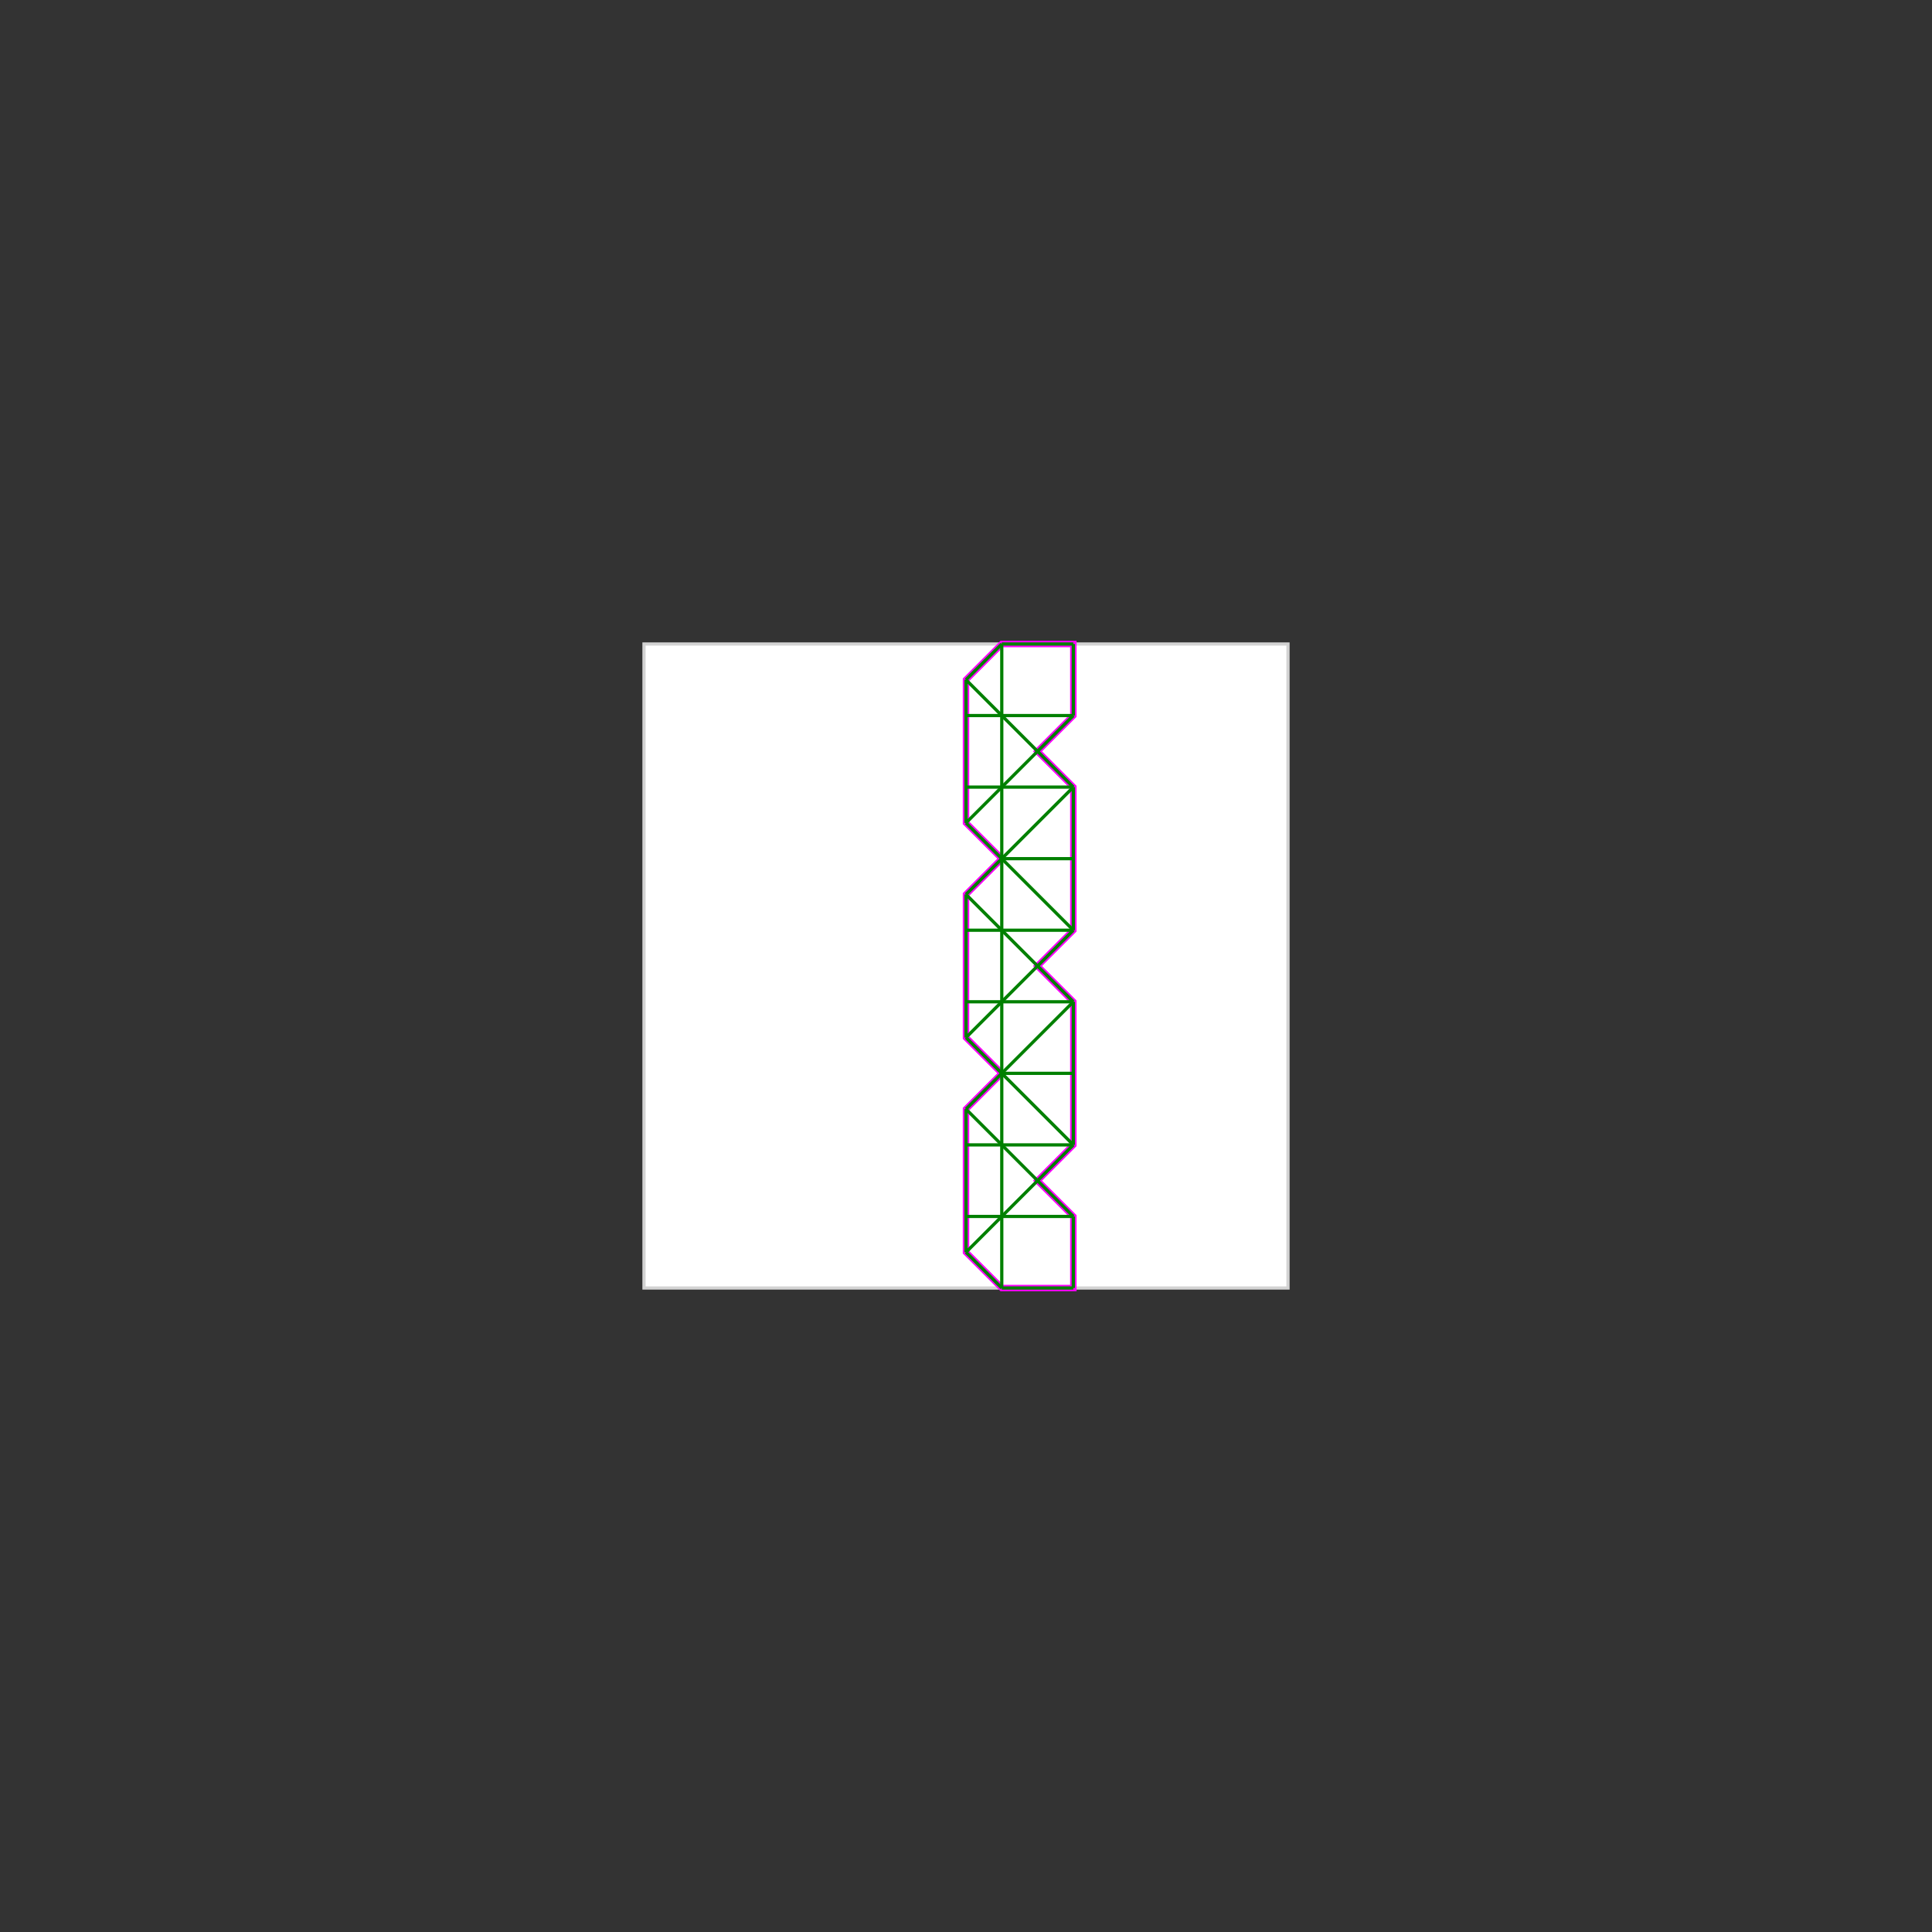 <svg baseProfile="full" height="600" version="1.1" viewBox="0 0 600 600" width="600" xmlns="http://www.w3.org/2000/svg" xmlns:ev="http://www.w3.org/2001/xml-events" xmlns:xlink="http://www.w3.org/1999/xlink"><rect x="0" y="0" width="600" height="600" style="fill:#333333;stroke:none;opacity:1;fill-opacity:1"/><defs><style type="text/css"><![CDATA[
    rect { stroke: lightgray; stroke-width: 1; fill: white; }
    polygon { stroke: magenta; stroke-width: 2; fill: white; }
    line { stroke: green; stroke-width: 1; }
    ]]></style></defs><g><rect height="200" width="200" x="200" y="200" /><polygon points="311.111,200.0 333.333,200.0 333.333,222.222 322.222,233.333 333.333,244.444 333.333,288.889 322.222,300.0 333.333,311.111 333.333,355.556 322.222,366.667 333.333,377.778 333.333,400.0 311.111,400.0 300.0,388.889 300.0,344.444 311.111,333.333 300.0,322.222 300.0,277.778 311.111,266.667 300.0,255.556 300.0,211.111" /><line x1="300.0" x2="333.333" y1="211.111" y2="244.444" /><line x1="300.0" x2="333.333" y1="255.556" y2="288.889" /><line x1="300.0" x2="333.333" y1="277.778" y2="311.111" /><line x1="311.111" x2="333.333" y1="200.0" y2="200.0" /><line x1="300.0" x2="300.0" y1="211.111" y2="255.556" /><line x1="300.0" x2="300.0" y1="277.778" y2="322.222" /><line x1="300.0" x2="300.0" y1="344.444" y2="388.889" /><line x1="311.111" x2="311.111" y1="200.0" y2="400.0" /><line x1="333.333" x2="333.333" y1="200.0" y2="222.222" /><line x1="333.333" x2="333.333" y1="244.444" y2="288.889" /><line x1="333.333" x2="333.333" y1="311.111" y2="355.556" /><line x1="333.333" x2="333.333" y1="377.778" y2="400.0" /><line x1="300.0" x2="333.333" y1="322.222" y2="355.556" /><line x1="300.0" x2="333.333" y1="344.444" y2="377.778" /><line x1="300.0" x2="333.333" y1="222.222" y2="222.222" /><line x1="300.0" x2="311.111" y1="388.889" y2="400.0" /><line x1="300.0" x2="333.333" y1="244.444" y2="244.444" /><line x1="311.111" x2="300.0" y1="200.0" y2="211.111" /><line x1="311.111" x2="333.333" y1="266.667" y2="266.667" /><line x1="333.333" x2="300.0" y1="222.222" y2="255.556" /><line x1="300.0" x2="333.333" y1="288.889" y2="288.889" /><line x1="333.333" x2="300.0" y1="244.444" y2="277.778" /><line x1="300.0" x2="333.333" y1="311.111" y2="311.111" /><line x1="333.333" x2="300.0" y1="288.889" y2="322.222" /><line x1="333.333" x2="300.0" y1="311.111" y2="344.444" /><line x1="311.111" x2="333.333" y1="333.333" y2="333.333" /><line x1="333.333" x2="300.0" y1="355.556" y2="388.889" /><line x1="300.0" x2="333.333" y1="355.556" y2="355.556" /><line x1="300.0" x2="333.333" y1="377.778" y2="377.778" /><line x1="311.111" x2="333.333" y1="400.0" y2="400.0" /></g></svg>
